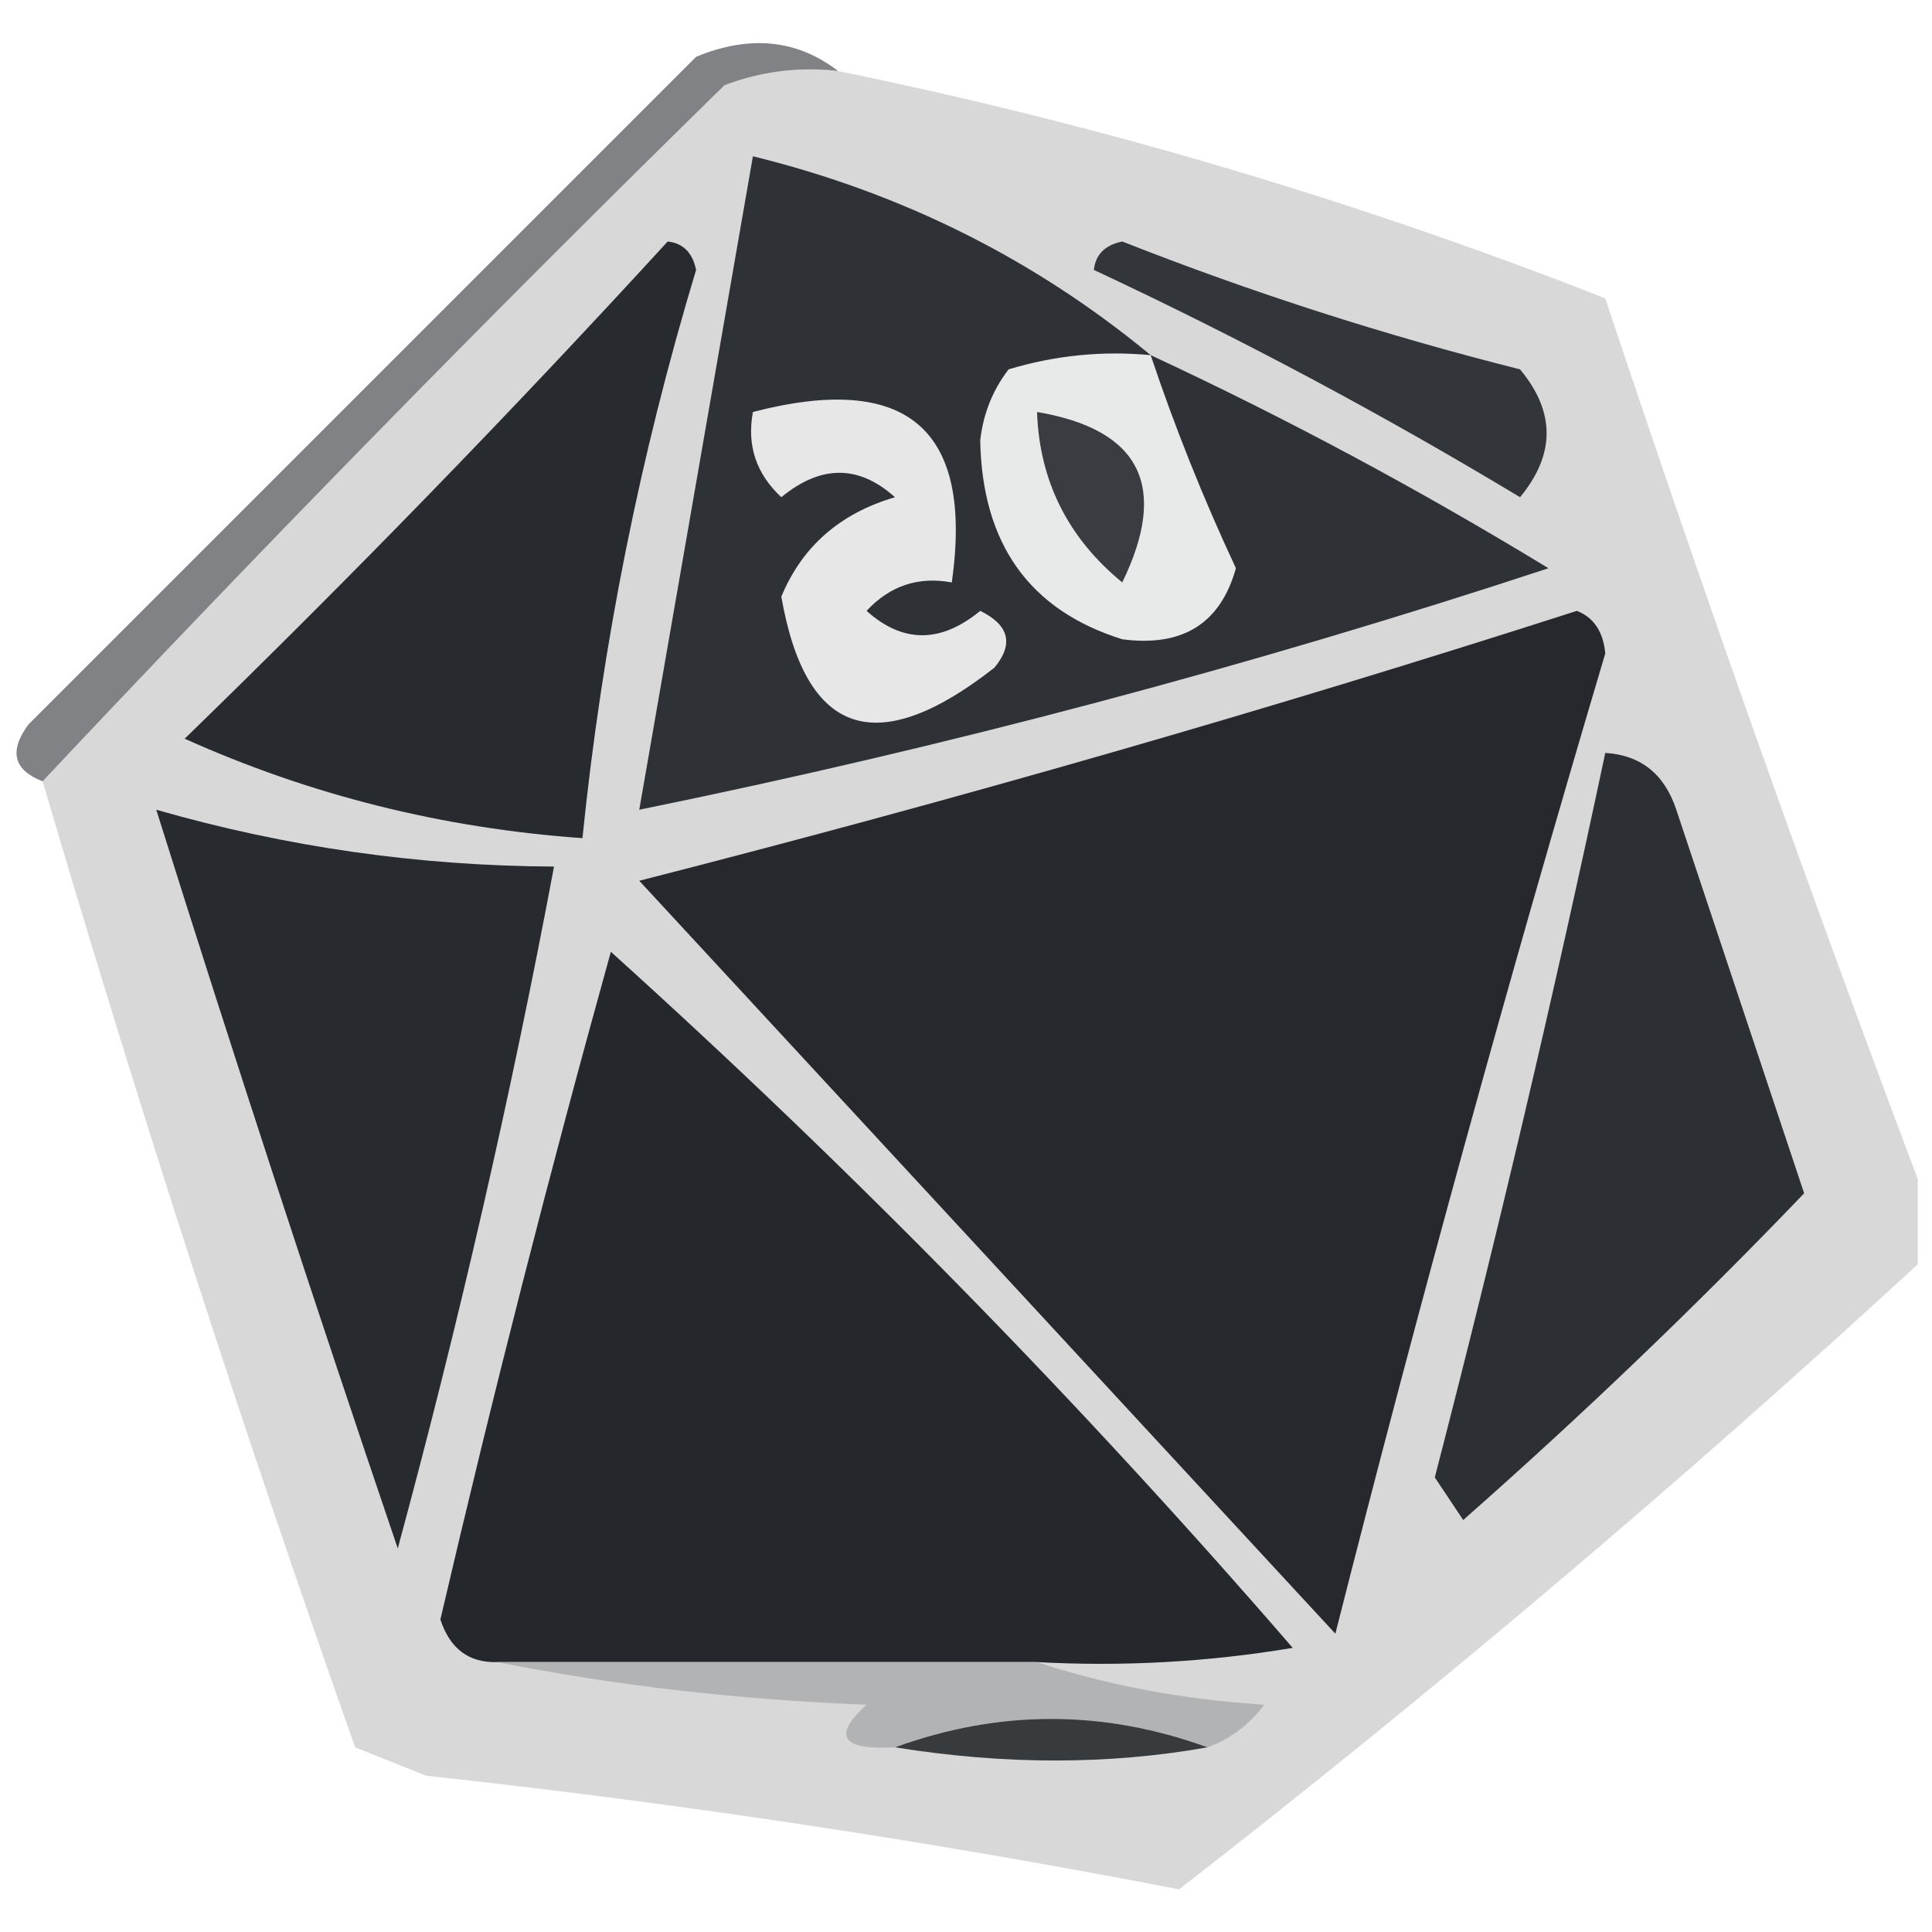 <?xml version="1.0" encoding="UTF-8"?>
<!DOCTYPE svg PUBLIC "-//W3C//DTD SVG 1.1//EN" "http://www.w3.org/Graphics/SVG/1.1/DTD/svg11.dtd">
<svg xmlns="http://www.w3.org/2000/svg" version="1.1" width="68px" height="68px" style="shape-rendering:geometricPrecision; text-rendering:geometricPrecision; image-rendering:optimizeQuality; fill-rule:evenodd; clip-rule:evenodd" xmlns:xlink="http://www.w3.org/1999/xlink">
<g><path style="opacity:1" fill="#d8d8d9" d="M 29.5,2.5 C 38.736,4.392 47.736,7.059 56.5,10.5C 60,21.007 63.667,31.34 67.5,41.5C 67.5,42.5 67.5,43.5 67.5,44.5C 59.146,52.186 50.48,59.519 41.5,66.5C 32.738,64.8 23.904,63.467 15,62.5C 14.167,62.167 13.333,61.833 12.5,61.5C 8.522,50.248 4.855,38.915 1.5,27.5C 9.298,19.202 17.298,11.035 25.5,3C 26.793,2.51 28.127,2.343 29.5,2.5 Z"/></g>
<g><path style="opacity:1" fill="#272a2f" d="M 23.5,8.5 C 24.043,8.56 24.376,8.893 24.5,9.5C 22.526,16.039 21.192,22.705 20.5,29.5C 15.58,29.152 10.914,27.985 6.5,26C 12.37,20.298 18.036,14.465 23.5,8.5 Z"/></g>
<g><path style="opacity:1" fill="#32353a" d="M 38.5,9.5 C 38.56,8.957 38.893,8.624 39.5,8.5C 44.069,10.301 48.735,11.801 53.5,13C 54.747,14.494 54.747,15.994 53.5,17.5C 48.632,14.566 43.632,11.899 38.5,9.5 Z"/></g>
<g><path style="opacity:1" fill="#808285" d="M 29.5,2.5 C 28.127,2.343 26.793,2.51 25.5,3C 17.298,11.035 9.298,19.202 1.5,27.5C 0.475,27.103 0.308,26.437 1,25.5C 8.833,17.667 16.667,9.833 24.5,2C 26.387,1.22 28.054,1.387 29.5,2.5 Z"/></g>
<g><path style="opacity:1" fill="#2e3136" d="M 40.5,12.5 C 45.272,14.72 49.938,17.22 54.5,20C 43.993,23.46 33.326,26.293 22.5,28.5C 23.833,20.833 25.167,13.167 26.5,5.5C 31.753,6.793 36.419,9.126 40.5,12.5 Z"/></g>
<g><path style="opacity:1" fill="#e8e9e9" d="M 40.5,12.5 C 41.349,15.035 42.349,17.535 43.5,20C 42.956,21.947 41.623,22.78 39.5,22.5C 36.236,21.48 34.569,19.146 34.5,15.5C 34.608,14.558 34.941,13.725 35.5,13C 37.134,12.507 38.801,12.34 40.5,12.5 Z"/></g>
<g><path style="opacity:1" fill="#393c40" d="M 36.5,14.5 C 40.143,15.119 41.143,17.119 39.5,20.5C 37.585,18.929 36.585,16.929 36.5,14.5 Z"/></g>
<g><path style="opacity:1" fill="#e7e7e8" d="M 26.5,14.5 C 31.931,13.094 34.265,15.094 33.5,20.5C 32.325,20.281 31.325,20.614 30.5,21.5C 31.776,22.645 33.109,22.645 34.5,21.5C 35.521,22.002 35.688,22.668 35,23.5C 30.859,26.744 28.359,25.911 27.5,21C 28.232,19.235 29.565,18.068 31.5,17.5C 30.224,16.355 28.891,16.355 27.5,17.5C 26.614,16.675 26.281,15.675 26.5,14.5 Z"/></g>
<g><path style="opacity:1" fill="#26282d" d="M 55.5,21.5 C 56.097,21.735 56.43,22.235 56.5,23C 53.1,34.434 49.933,45.934 47,57.5C 38.833,48.667 30.667,39.833 22.5,31C 33.712,28.134 44.712,24.968 55.5,21.5 Z"/></g>
<g><path style="opacity:1" fill="#2c2f34" d="M 56.5,26.5 C 57.75,26.577 58.583,27.244 59,28.5C 60.5,33 62,37.5 63.5,42C 59.717,45.948 55.717,49.781 51.5,53.5C 51.167,53 50.833,52.5 50.5,52C 52.694,43.527 54.694,35.027 56.5,26.5 Z"/></g>
<g><path style="opacity:1" fill="#272a2f" d="M 5.5,28.5 C 10.061,29.811 14.728,30.478 19.5,30.5C 17.986,38.556 16.153,46.556 14,54.5C 11.06,45.847 8.227,37.18 5.5,28.5 Z"/></g>
<g><path style="opacity:1" fill="#24282c" d="M 36.5,58.5 C 30.167,58.5 23.833,58.5 17.5,58.5C 16.503,58.53 15.836,58.03 15.5,57C 17.343,49.093 19.343,41.259 21.5,33.5C 30.016,41.183 38.016,49.349 45.5,58C 42.518,58.498 39.518,58.665 36.5,58.5 Z"/></g>
<g><path style="opacity:1" fill="#b2b3b4" d="M 17.5,58.5 C 23.833,58.5 30.167,58.5 36.5,58.5C 38.969,59.317 41.635,59.817 44.5,60C 43.956,60.717 43.289,61.217 42.5,61.5C 38.833,60.167 35.167,60.167 31.5,61.5C 29.621,61.607 29.288,61.107 30.5,60C 25.98,59.825 21.647,59.325 17.5,58.5 Z"/></g>
<g><path style="opacity:1" fill="#383b3e" d="M 31.5,61.5 C 35.167,60.167 38.833,60.167 42.5,61.5C 39.023,62.119 35.356,62.119 31.5,61.5 Z"/></g>
</svg>
